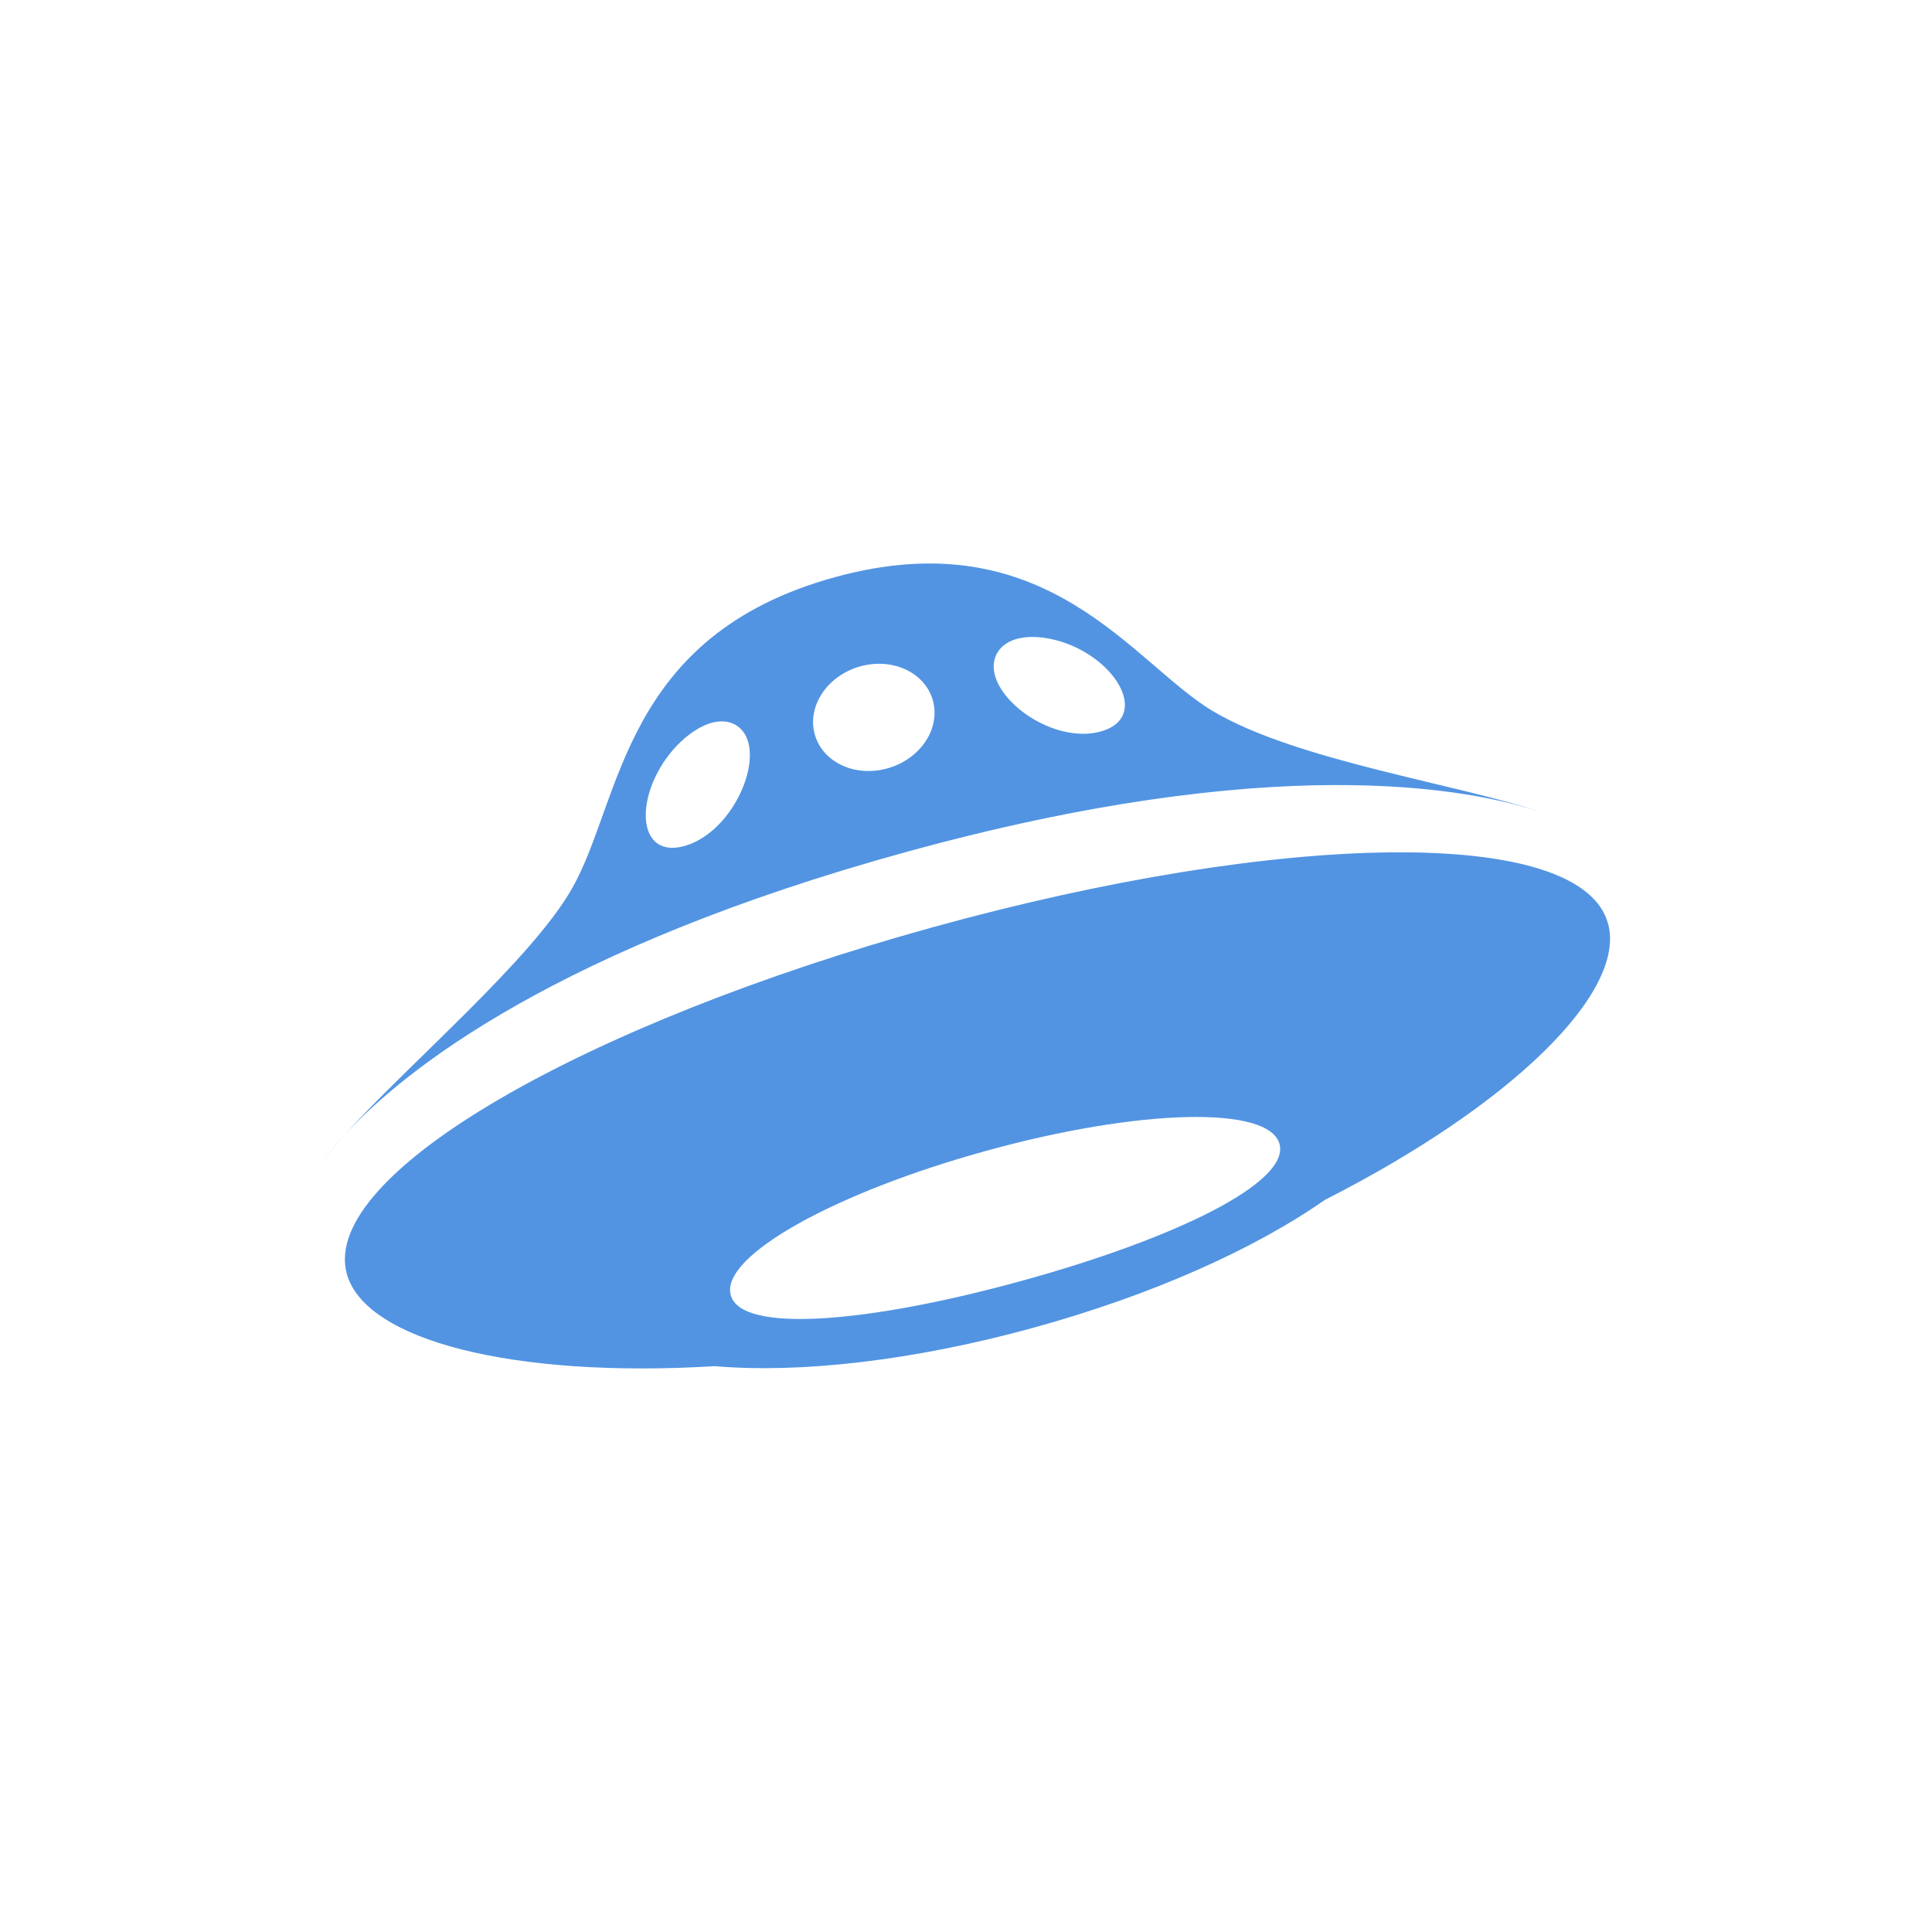 <?xml version="1.0" encoding="UTF-8" standalone="no"?>
<svg xmlns:dc="http://purl.org/dc/elements/1.1/" xmlns:cc="http://creativecommons.org/ns#" xmlns:rdf="http://www.w3.org/1999/02/22-rdf-syntax-ns#" xmlns:svg="http://www.w3.org/2000/svg" xmlns="http://www.w3.org/2000/svg" version="1.0" width="24" height="24" id="svg2817">
    <path style="opacity:1;fill:#5294e2;fill-opacity:1" d="M 4.281,14.097 C 4.158,14.231 4.066,14.345 4,14.436 4.075,14.334 4.171,14.219 4.281,14.097 Z M 19.484,10.221 c 0.043,0.021 0.086,0.041 0.122,0.062 -0.027,-0.016 -0.07,-0.038 -0.122,-0.062 z M 11.263,10.582 C 15.801,9.334 18.236,9.778 19.18,10.1 18.142,9.743 16.11,9.455 15.067,8.834 14.071,8.241 13.011,6.444 10.371,7.17 7.732,7.896 7.726,9.931 7.115,11.021 6.616,11.915 5.068,13.221 4.281,14.097 5.028,13.284 6.929,11.774 11.263,10.582 Z M 12.633,7.936 c 0.248,-0.068 0.639,0.012 0.947,0.232 0.437,0.312 0.568,0.788 0.093,0.919 -0.476,0.131 -1.084,-0.213 -1.274,-0.594 -0.133,-0.269 -0.014,-0.49 0.234,-0.557 z M 10.689,8.277 c 0.407,-0.111 0.81,0.082 0.902,0.433 0.091,0.35 -0.164,0.725 -0.571,0.836 C 10.614,9.658 10.211,9.465 10.119,9.114 10.027,8.764 10.283,8.389 10.689,8.277 Z M 8.134,9.666 c 0.16,-0.349 0.459,-0.619 0.706,-0.687 0.248,-0.068 0.459,0.062 0.474,0.363 0.022,0.427 -0.338,1.037 -0.814,1.168 -0.475,0.131 -0.593,-0.348 -0.367,-0.843 z m 11.844,1.816 c -0.32,-1.234 -4.062,-1.161 -8.389,0.036 -4.327,1.197 -7.604,3.064 -7.283,4.297 0.217,0.835 2.064,1.308 4.575,1.156 1.049,0.09 2.455,-0.064 3.955,-0.477 1.478,-0.406 2.756,-0.982 3.621,-1.588 2.32,-1.178 3.742,-2.575 3.521,-3.425 z m -7.293,4.431 c -1.882,0.518 -3.482,0.659 -3.608,0.173 -0.127,-0.485 1.302,-1.276 3.185,-1.793 1.882,-0.518 3.506,-0.565 3.633,-0.08 0.127,0.485 -1.327,1.183 -3.21,1.7 z" id="yandex-ufo"/>
</svg>
